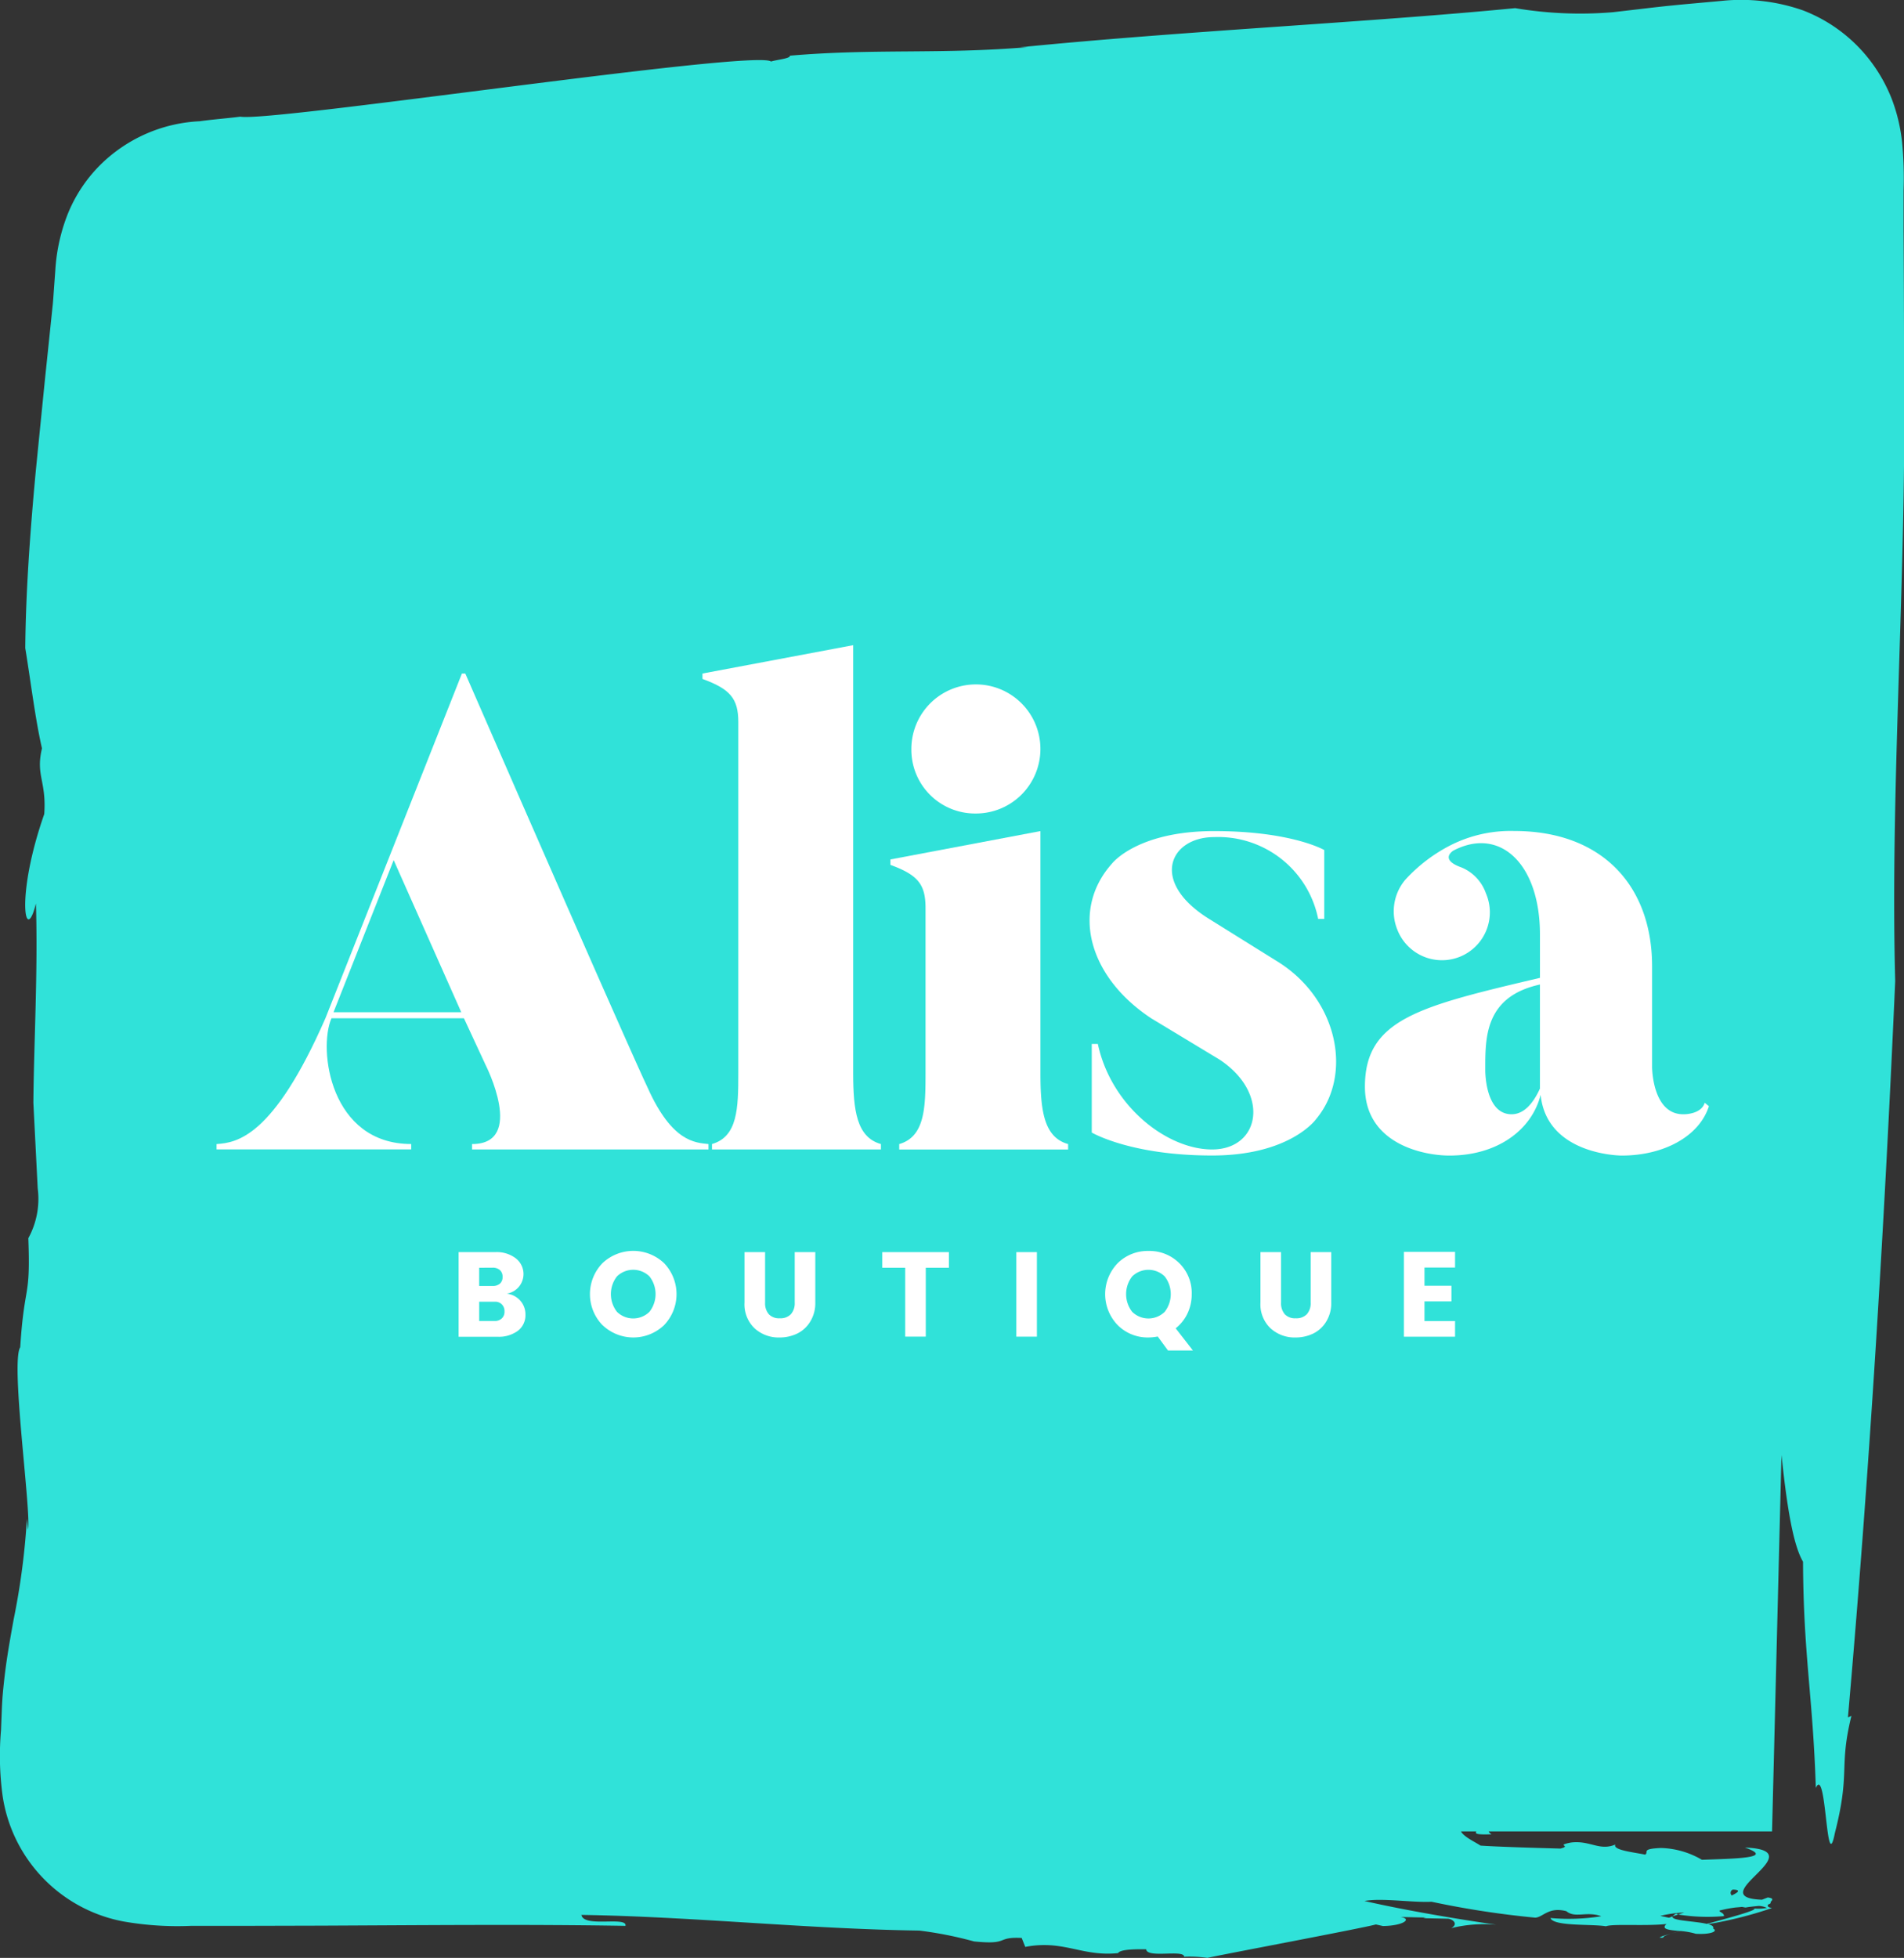 <svg xmlns="http://www.w3.org/2000/svg" width="94.038" height="96.665" viewBox="0 0 94.038 96.665">
  <rect x="0" y="0" width="94.038" height="96.665" fill="#333333" stroke="none"/>
  <g id="Сгруппировать_897" data-name="Сгруппировать 897" transform="translate(-720.832 -6060.513)">
    <g id="Сгруппировать_492" data-name="Сгруппировать 492" transform="translate(720.832 6060.514)">
      <g id="Сгруппировать_585" data-name="Сгруппировать 585" transform="translate(81.98 95.463)">
        <path id="Контур_801" data-name="Контур 801" d="M323.477,121.716c-.062-.037.093-.108.374-.2C323.337,121.667,323.1,121.755,323.477,121.716Z" transform="translate(-323.294 -121.519)" fill="#30e2d9"/>
      </g>
      <g id="Сгруппировать_586" data-name="Сгруппировать 586" transform="translate(82.537 95.339)">
        <path id="Контур_802" data-name="Контур 802" d="M323.775,121.536c.131-.038.277-.079.439-.123h-.01C324.038,121.456,323.9,121.5,323.775,121.536Z" transform="translate(-323.775 -121.412)" fill="#30e2d9"/>
      </g>
      <g id="Сгруппировать_587" data-name="Сгруппировать 587" transform="translate(82.618 94.479)">
        <path id="Контур_803" data-name="Контур 803" d="M323.845,120.8l.271-.091a.386.386,0,0,1-.09-.043A.391.391,0,0,0,323.845,120.8Z" transform="translate(-323.845 -120.669)" fill="#30e2d9"/>
      </g>
      <g id="Сгруппировать_588" data-name="Сгруппировать 588" transform="translate(0 0)">
        <path id="Контур_804" data-name="Контур 804" d="M346.492,50.458q0-1.005,0-2a18.565,18.565,0,0,0-.073-2.385,8.517,8.517,0,0,0-.506-2.124,7.794,7.794,0,0,0-1.049-1.876,7.615,7.615,0,0,0-3.339-2.509,9.251,9.251,0,0,0-4.03-.468l-2,.182-.733.073-.551.061-2.065.241a19.375,19.375,0,0,1-4.839-.2c-7.179.7-16.348,1.125-24.445,1.931l.4-.008c-4.306.366-7.57.063-11.774.424.03.141-.622.193-.934.288-.774-.617-24.7,3.007-26.208,2.723-.635.081-1.333.132-2.007.226a7.474,7.474,0,0,0-4.985,2.231,7.251,7.251,0,0,0-1.533,2.349,9.018,9.018,0,0,0-.615,2.793l-.068.933c-.022.3-.046.675-.066.823l-.123,1.189q-.123,1.186-.247,2.361c-.157,1.567-.313,3.116-.464,4.635-.282,3.04-.492,5.967-.515,8.7.273,1.667.5,3.541.825,4.948-.32,1.344.229,1.617.112,3.245-1.435,4.1-.934,6.538-.41,4.415.1,3.407-.1,6.818-.127,9.842.071,1.4.142,2.8.214,4.217a4.04,4.04,0,0,1-.463,2.466c.117,3.077-.192,2.164-.4,5.382-.486.767.55,8.1.385,9l-.056-.528a35.281,35.281,0,0,1-.648,4.939c-.139.766-.277,1.532-.388,2.331-.054.4-.1.809-.142,1.232l-.028.319-.027.463-.045,1.153a14.668,14.668,0,0,0,.075,3.216,7.416,7.416,0,0,0,5.984,6.229,15.429,15.429,0,0,0,3.321.215h2.55l3.913-.01c5.2-.024,10.308-.071,15,.01.094-.49-2.067.108-2.176-.541,5.529.086,11.1.693,16.686.774a18.935,18.935,0,0,1,2.7.535c1.783.182,1.053-.235,2.358-.171l.176.442c1.908-.362,2.79.491,4.586.307.095-.177.751-.2,1.389-.188.031.469,1.966-.032,1.873.4l.019-.035a6.109,6.109,0,0,1,1.129.058c.73-.166,7.581-1.45,8.323-1.65l.346.078c1.024-.014,1.462-.362.864-.447l1.264.027-.146.032,1.256.027c.232.041.494.259.137.465a6.79,6.79,0,0,1,2.224-.169c-1.979-.289-4.439-.7-6.51-1.171.851-.161,2.388.088,3.312.037a45.34,45.34,0,0,0,5.127.786c.388-.027.654-.549,1.533-.32.429.362.993-.013,1.724.249a10.015,10.015,0,0,1-2.511.087c.145.426,2.07.289,2.742.41.315-.134,1.956,0,2.988-.113-.294.267.154.3.67.347l.281-.073-.271.074a3.379,3.379,0,0,1,.764.133c.7.049,1.14-.116.858-.26.05-.1-.06-.164-.244-.215a19.607,19.607,0,0,0,3.152-.794c-.221-.041-.232-.105-.184-.176.093-.028.139-.066.115-.124.1-.1.17-.184-.138-.223l-.285.112c-3.06-.11,2.687-2.441-.846-2.576,1.53.53-.515.543-2.12.605a4.2,4.2,0,0,0-2.023-.583c-1,.042-.588.194-.779.329-.555-.119-1.614-.219-1.475-.5-.779.333-1.244-.212-2.179-.1-.824.154.056.145-.529.3-1.235-.035-2.967-.082-3.951-.147-.248-.17-.823-.426-.963-.7h.761c-.086.1-.015.174.743.14a.474.474,0,0,1-.142-.14h14l.466-18.583c.248,2.34.546,4.392,1.064,5.266.022,4.687.485,6.568.632,11.169.533-1.171.5,4.476.941,2.227.779-3.031.185-3.212.817-5.785l-.171.072c1.058-12.049,1.793-24.123,2.334-36.35-.22-8.174.351-17.018.435-25.509C346.519,58.2,346.517,54.279,346.492,50.458Zm-8.432,81.886c.4.01.292.127-.053.289A.172.172,0,0,1,338.06,132.344Zm-2.4,1.131c-.108.035-.208.068-.3.1a9.069,9.069,0,0,0,2.261.079c.006-.171-.24-.193-.222-.273a5.935,5.935,0,0,1,.817-.155c.1-.007.2-.016.292-.027l.179.032c.208-.039.44-.059.648-.08a.972.972,0,0,1,.409.1,2.354,2.354,0,0,1-.728.017c.523.013-.865.4-2.245.769-.586-.142-1.791-.152-1.682-.37-.079.028-.139.05-.184.068l-.428-.093A6.288,6.288,0,0,1,335.664,133.475Z" transform="translate(-252.475 -39.052)" fill="#30e2d9"/>
      </g>
    </g>
    <g id="Сгруппировать_493" data-name="Сгруппировать 493" transform="translate(731.529 6092.365)">
      <g id="Сгруппировать_590" data-name="Сгруппировать 590" transform="translate(0 1.402)">
        <path id="Контур_805" data-name="Контур 805" d="M273.833,67.779H274c8.445,19.358,9.012,20.461,9.012,20.461,1.2,2.669,2.337,2.7,3,2.77v.267H274.333V91.01C277,91.01,275,87.1,275,87.1l-1.067-2.3h-6.543c-.667,1.535-.066,6.208,3.938,6.208v.267h-9.613V91.01c1-.067,2.8-.335,5.375-6.208Zm-3.371,9.212-2.97,7.509H273.8Z" transform="translate(-261.716 -67.779)" fill="#fff"/>
      </g>
      <g id="Сгруппировать_591" data-name="Сгруппировать 591" transform="translate(24 0)">
        <path id="Контур_806" data-name="Контур 806" d="M291.26,91.2v.267h-8.344V91.2c1.269-.367,1.3-1.769,1.3-3.505V70.373c0-1.168-.4-1.636-1.77-2.136V67.97l7.443-1.4V87.7C289.891,89.531,290.058,90.866,291.26,91.2Z" transform="translate(-282.448 -66.568)" fill="#fff"/>
      </g>
      <g id="Сгруппировать_592" data-name="Сгруппировать 592" transform="translate(33.279 1.97)">
        <path id="Контур_807" data-name="Контур 807" d="M299.242,90.932V91.2H290.9v-.267c1.269-.367,1.3-1.8,1.3-3.505V79.284c0-1.168-.367-1.636-1.735-2.136V76.88l7.41-1.4V87.427C297.874,89.263,298.04,90.6,299.242,90.932ZM291.5,71.44a3.187,3.187,0,1,1,3.171,3.172A3.148,3.148,0,0,1,291.5,71.44Z" transform="translate(-290.464 -68.269)" fill="#fff"/>
      </g>
      <g id="Сгруппировать_593" data-name="Сгруппировать 593" transform="translate(43.118 9.179)">
        <path id="Контур_808" data-name="Контур 808" d="M310.152,88.716s-1.269,1.8-5.14,1.8c-4.039,0-5.942-1.134-5.942-1.134V85.01h.3c.668,3.1,3.438,5.208,5.641,5.208,2.37,0,2.9-2.771.367-4.439l-3.371-2.036c-3.137-2.07-3.972-5.374-1.935-7.644,0,0,1.234-1.6,5.039-1.6,3.839,0,5.441.935,5.441.935v3.4h-.3a5.038,5.038,0,0,0-5.141-4.038c-2.169,0-3.2,2.168-.3,4.005l3.371,2.1C311.221,82.741,311.988,86.513,310.152,88.716Z" transform="translate(-298.963 -74.497)" fill="#fff"/>
      </g>
      <g id="Сгруппировать_594" data-name="Сгруппировать 594" transform="translate(56.71 9.175)">
        <path id="Контур_809" data-name="Контур 809" d="M327.7,88.082c-.468,1.469-2.2,2.437-4.306,2.437,0,0-3.7,0-4.005-3-.434,1.735-2.136,3-4.505,3-1.269,0-4.173-.567-4.173-3.4,0-3.339,2.7-3.972,8.645-5.374V79.6c0-3.472-1.969-5.34-4.272-4.14,0,0-.735.434.4.835a2.151,2.151,0,0,1,1.2,1.269,2.365,2.365,0,1,1-4.373,1.8,2.413,2.413,0,0,1,.4-2.47,7.908,7.908,0,0,1,2.236-1.7,6.578,6.578,0,0,1,3.138-.7c4.372,0,6.809,2.738,6.809,6.676v4.973s0,2.4,1.6,2.336c0,0,.833,0,1-.567Zm-8.345-6.008c-2.737.6-2.7,2.637-2.7,4.206,0,0-.034,2.2,1.3,2.2.567,0,1.035-.467,1.4-1.268Z" transform="translate(-310.705 -74.493)" fill="#fff"/>
      </g>
    </g>
    <g id="Сгруппировать_494" data-name="Сгруппировать 494" transform="translate(743.484 6122.273)">
      <g id="Сгруппировать_596" data-name="Сгруппировать 596" transform="translate(-0.001 0.06)">
        <path id="Контур_810" data-name="Контур 810" d="M272.043,92.456h1.814a1.549,1.549,0,0,1,1.013.309.981.981,0,0,1-.449,1.742,1.039,1.039,0,0,1,.673.351,1.019,1.019,0,0,1,.25.684.967.967,0,0,1-.366.793,1.585,1.585,0,0,1-1.02.3h-1.915Zm1.016.772v.9h.667a.529.529,0,0,0,.353-.112.415.415,0,0,0,.134-.336.423.423,0,0,0-.134-.339.52.52,0,0,0-.353-.117Zm0,2.629h.768a.492.492,0,0,0,.345-.125.442.442,0,0,0,.137-.345.474.474,0,0,0-.131-.351.457.457,0,0,0-.339-.131h-.779Z" transform="translate(-272.043 -92.456)" fill="#fff"/>
      </g>
      <g id="Сгруппировать_597" data-name="Сгруппировать 597" transform="translate(6.486 0)">
        <path id="Контур_811" data-name="Контур 811" d="M278.267,96.072a2.2,2.2,0,0,1,0-3.064,2.215,2.215,0,0,1,3.039,0,2.212,2.212,0,0,1,0,3.064,2.2,2.2,0,0,1-3.035,0Zm2.319-.66a1.419,1.419,0,0,0,0-1.748,1.15,1.15,0,0,0-1.606,0,1.424,1.424,0,0,0,0,1.748,1.147,1.147,0,0,0,1.606,0Z" transform="translate(-277.647 -92.405)" fill="#fff"/>
      </g>
      <g id="Сгруппировать_598" data-name="Сгруппировать 598" transform="translate(14.12 0.06)">
        <path id="Контур_812" data-name="Контур 812" d="M284.241,94.947V92.456h1.016v2.491a.829.829,0,0,0,.184.576.694.694,0,0,0,.542.2.711.711,0,0,0,.546-.2.81.81,0,0,0,.191-.576V92.456h1.016v2.491a1.722,1.722,0,0,1-.259.954,1.539,1.539,0,0,1-.654.586,2.007,2.007,0,0,1-.859.184,1.762,1.762,0,0,1-1.225-.451A1.63,1.63,0,0,1,284.241,94.947Z" transform="translate(-284.241 -92.456)" fill="#fff"/>
      </g>
      <g id="Сгруппировать_599" data-name="Сгруппировать 599" transform="translate(20.922 0.06)">
        <path id="Контур_813" data-name="Контур 813" d="M290.117,93.228v-.772h3.293v.772h-1.143v3.4h-1.016v-3.4Z" transform="translate(-290.117 -92.456)" fill="#fff"/>
      </g>
      <g id="Сгруппировать_600" data-name="Сгруппировать 600" transform="translate(27.544 0.06)">
        <path id="Контур_814" data-name="Контур 814" d="M295.838,96.63V92.456h1.016V96.63Z" transform="translate(-295.838 -92.456)" fill="#fff"/>
      </g>
      <g id="Сгруппировать_601" data-name="Сгруппировать 601" transform="translate(31.932 0)">
        <path id="Контур_815" data-name="Контур 815" d="M301.768,96.679a2.089,2.089,0,0,1-1.519-.607,2.2,2.2,0,0,1,0-3.064,2.1,2.1,0,0,1,1.522-.6,2.078,2.078,0,0,1,1.515.6,2.051,2.051,0,0,1,.616,1.53,2.189,2.189,0,0,1-.211.961,2.07,2.07,0,0,1-.58.728l.85,1.094h-1.231l-.506-.69A2.352,2.352,0,0,1,301.768,96.679Zm-.806-3.014a1.424,1.424,0,0,0,0,1.748,1.147,1.147,0,0,0,1.606,0,1.424,1.424,0,0,0,0-1.748,1.15,1.15,0,0,0-1.606,0Z" transform="translate(-299.628 -92.405)" fill="#fff"/>
      </g>
      <g id="Сгруппировать_602" data-name="Сгруппировать 602" transform="translate(39.601 0.06)">
        <path id="Контур_816" data-name="Контур 816" d="M306.253,94.947V92.456h1.018v2.491a.829.829,0,0,0,.184.576.693.693,0,0,0,.541.2.714.714,0,0,0,.548-.2.814.814,0,0,0,.19-.576V92.456h1.016v2.491a1.722,1.722,0,0,1-.258.954,1.545,1.545,0,0,1-.654.586,2.011,2.011,0,0,1-.859.184,1.758,1.758,0,0,1-1.225-.451A1.627,1.627,0,0,1,306.253,94.947Z" transform="translate(-306.253 -92.456)" fill="#fff"/>
      </g>
      <g id="Сгруппировать_603" data-name="Сгруппировать 603" transform="translate(46.689 0.048)">
        <path id="Контур_817" data-name="Контур 817" d="M314.9,92.446v.773h-1.51v.9h1.331v.772h-1.331v.97h1.51v.773h-2.526V92.446Z" transform="translate(-312.376 -92.446)" fill="#fff"/>
      </g>
    </g>
  </g>
</svg>
